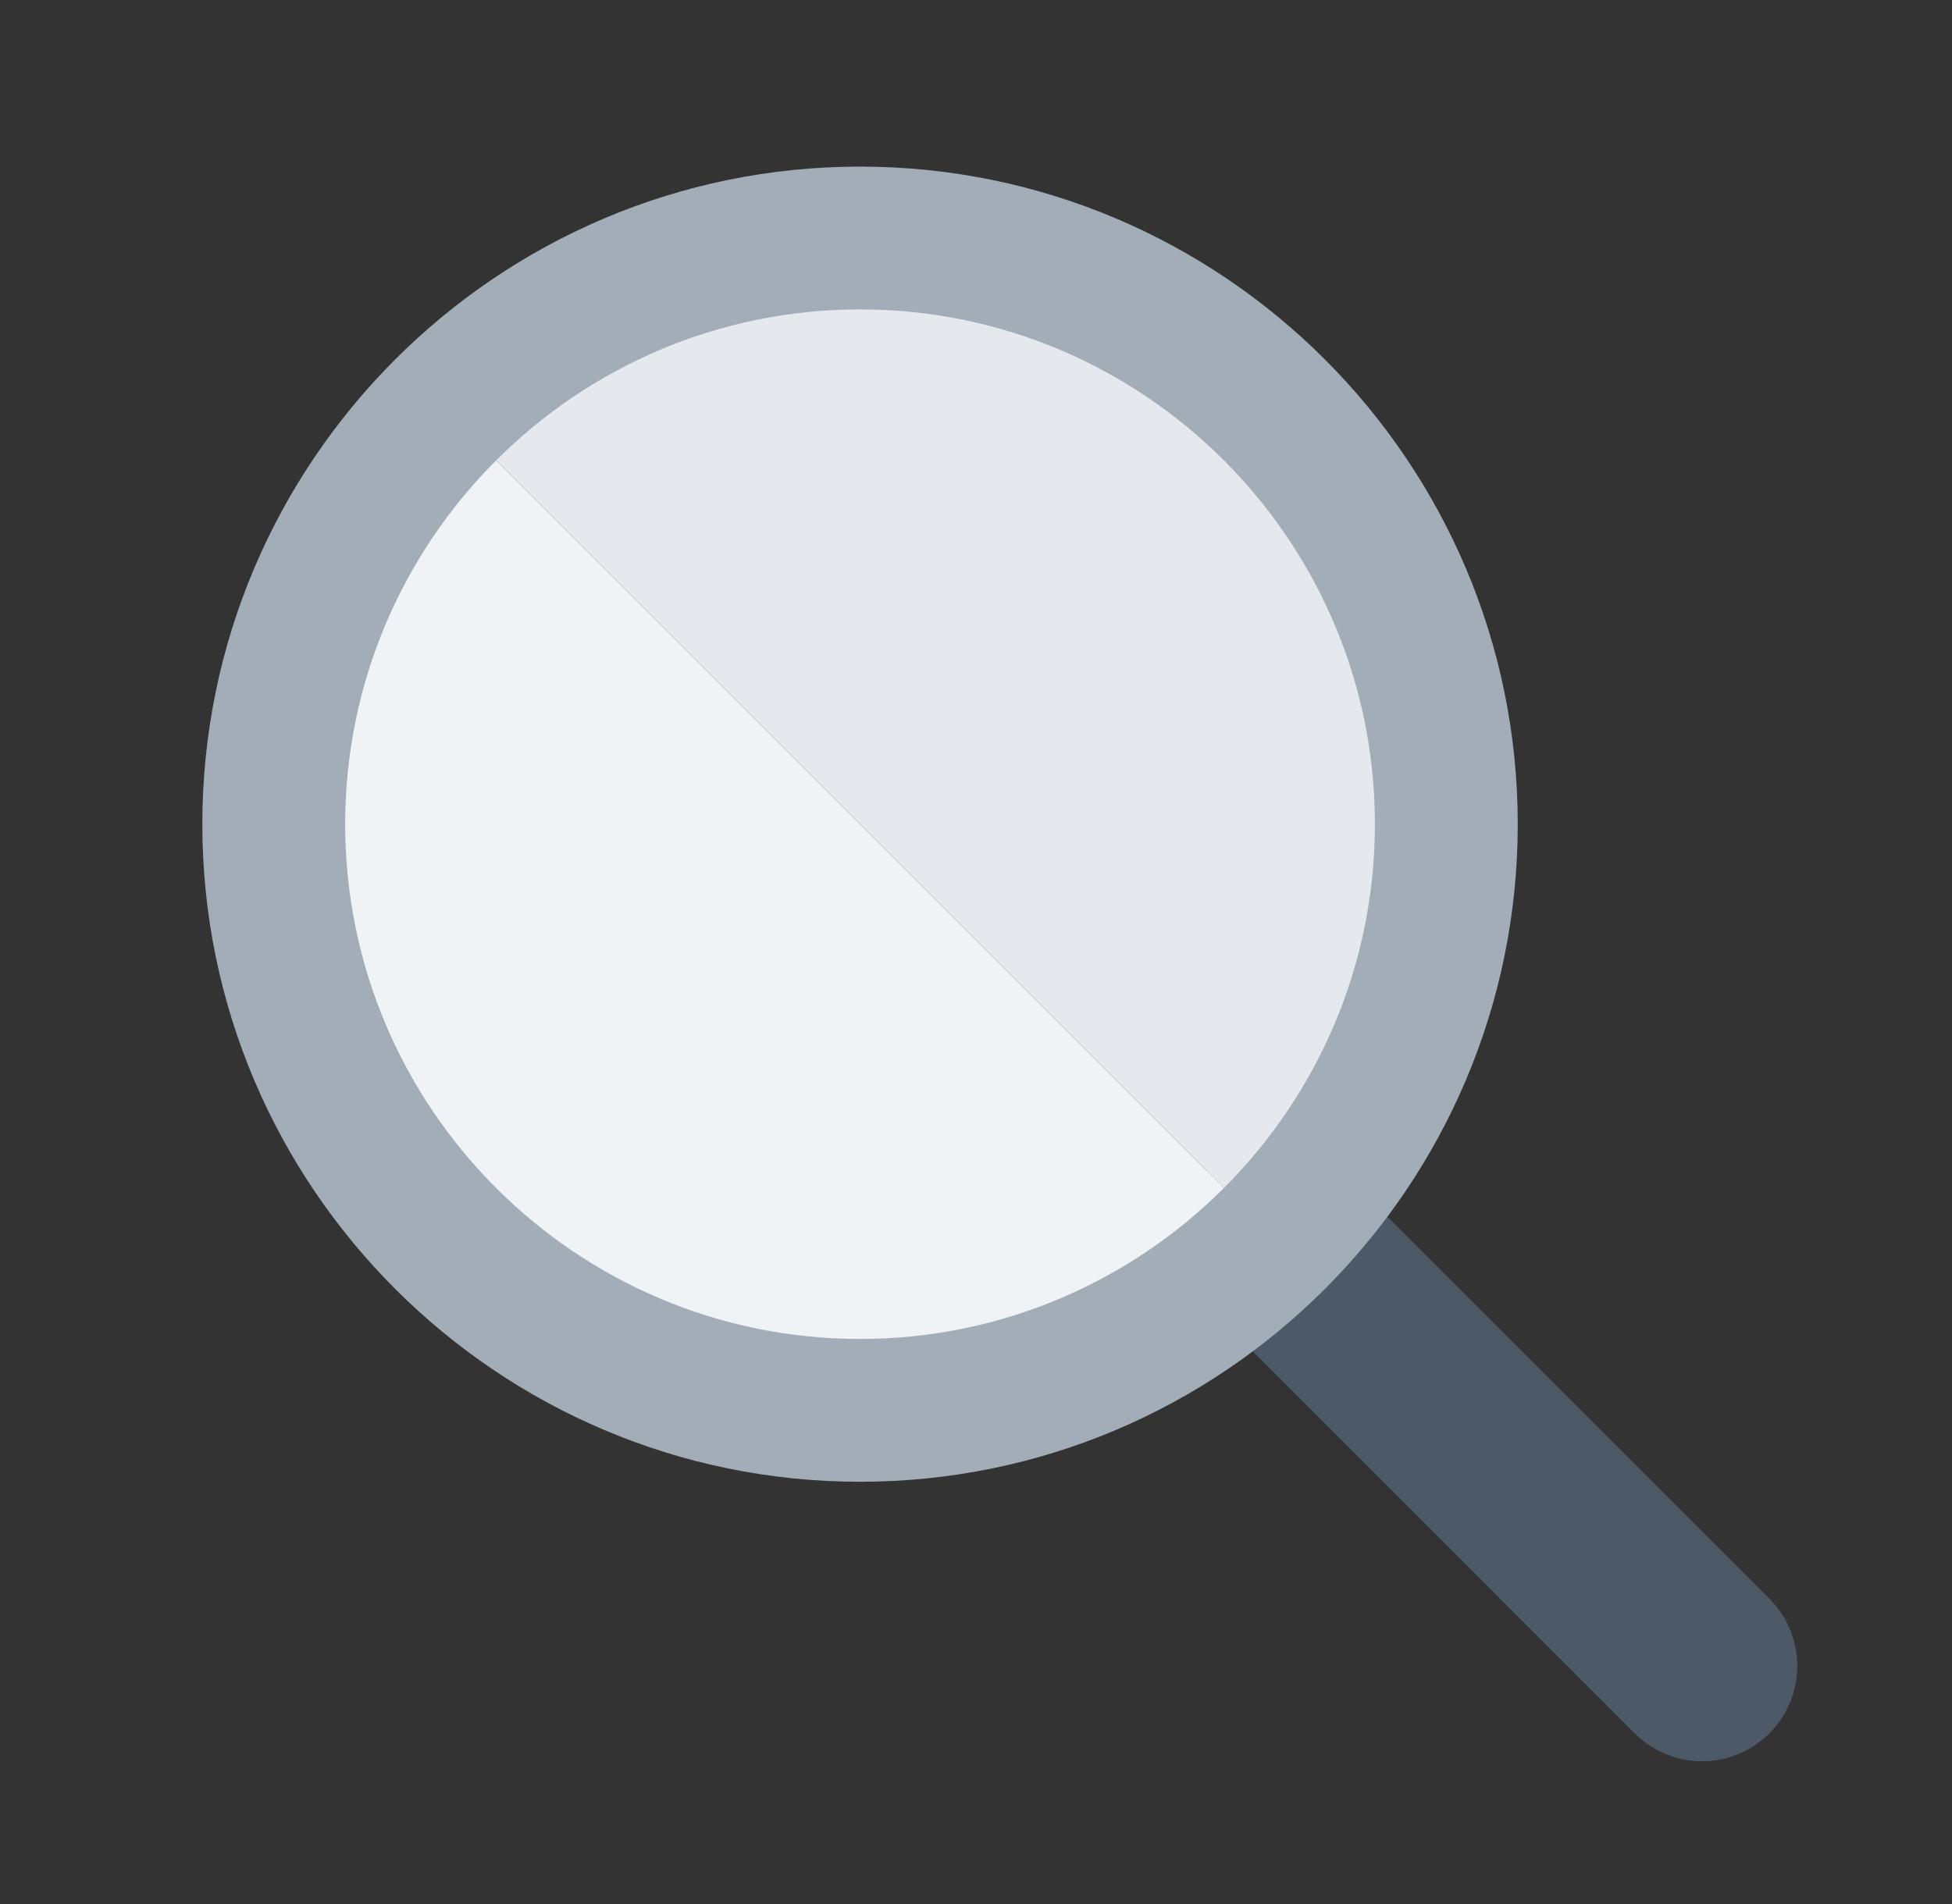 <svg width="41" height="40" viewBox="0 0 41 40" fill="none" xmlns="http://www.w3.org/2000/svg">
<rect x="0" y="0" width="41" height="40" fill="#333333" stroke="none"/>
<g id="&#240;&#159;&#148;&#141;&#239;&#184;&#143; &#236;&#153;&#188;&#236;&#170;&#189;&#236;&#156;&#188;&#235;&#161;&#156; &#237;&#150;&#165;&#237;&#149;&#156; &#235;&#143;&#139;&#235;&#179;&#180;&#234;&#184;&#176;" clip-path="url(#clip0_161_2237)">
<g id="Group">
<path id="Vector" d="M35.75 37C35.238 37 34.727 36.805 34.336 36.414L25.355 27.433C24.574 26.652 24.574 25.386 25.355 24.605C26.136 23.824 27.402 23.824 28.183 24.605L37.164 33.586C37.945 34.367 37.945 35.633 37.164 36.414C36.773 36.805 36.262 37 35.75 37Z" fill="#4E5968"/>
<g id="Group_2">
<path id="Vector_2" d="M30.38 17.315C30.38 10.525 24.856 5 18.065 5C14.67 5 11.591 6.381 9.361 8.611L26.768 26.019C28.998 23.789 30.38 20.71 30.38 17.315Z" fill="#E5E9EE"/>
<path id="Vector_3" d="M26.769 26.019L9.361 8.611C7.131 10.841 5.75 13.92 5.75 17.315C5.75 24.105 11.275 29.63 18.065 29.63C21.46 29.63 24.539 28.249 26.769 26.019Z" fill="#F0F3F6"/>
</g>
<path id="Vector_4" d="M18.064 31.129C10.447 31.129 4.25 24.932 4.25 17.315C4.25 9.698 10.447 3.5 18.064 3.5C25.681 3.5 31.879 9.697 31.879 17.315C31.879 24.933 25.682 31.129 18.064 31.129ZM18.064 6.5C12.101 6.5 7.25 11.352 7.25 17.315C7.25 23.278 12.102 28.129 18.064 28.129C24.026 28.129 28.879 23.277 28.879 17.315C28.879 11.353 24.027 6.5 18.064 6.5Z" fill="#A3ADB7"/>
</g>
</g>
<defs>
<clipPath id="clip0_161_2237">
<rect width="40" height="40" fill="white" transform="translate(0.75)"/>
</clipPath>
</defs>
</svg>
